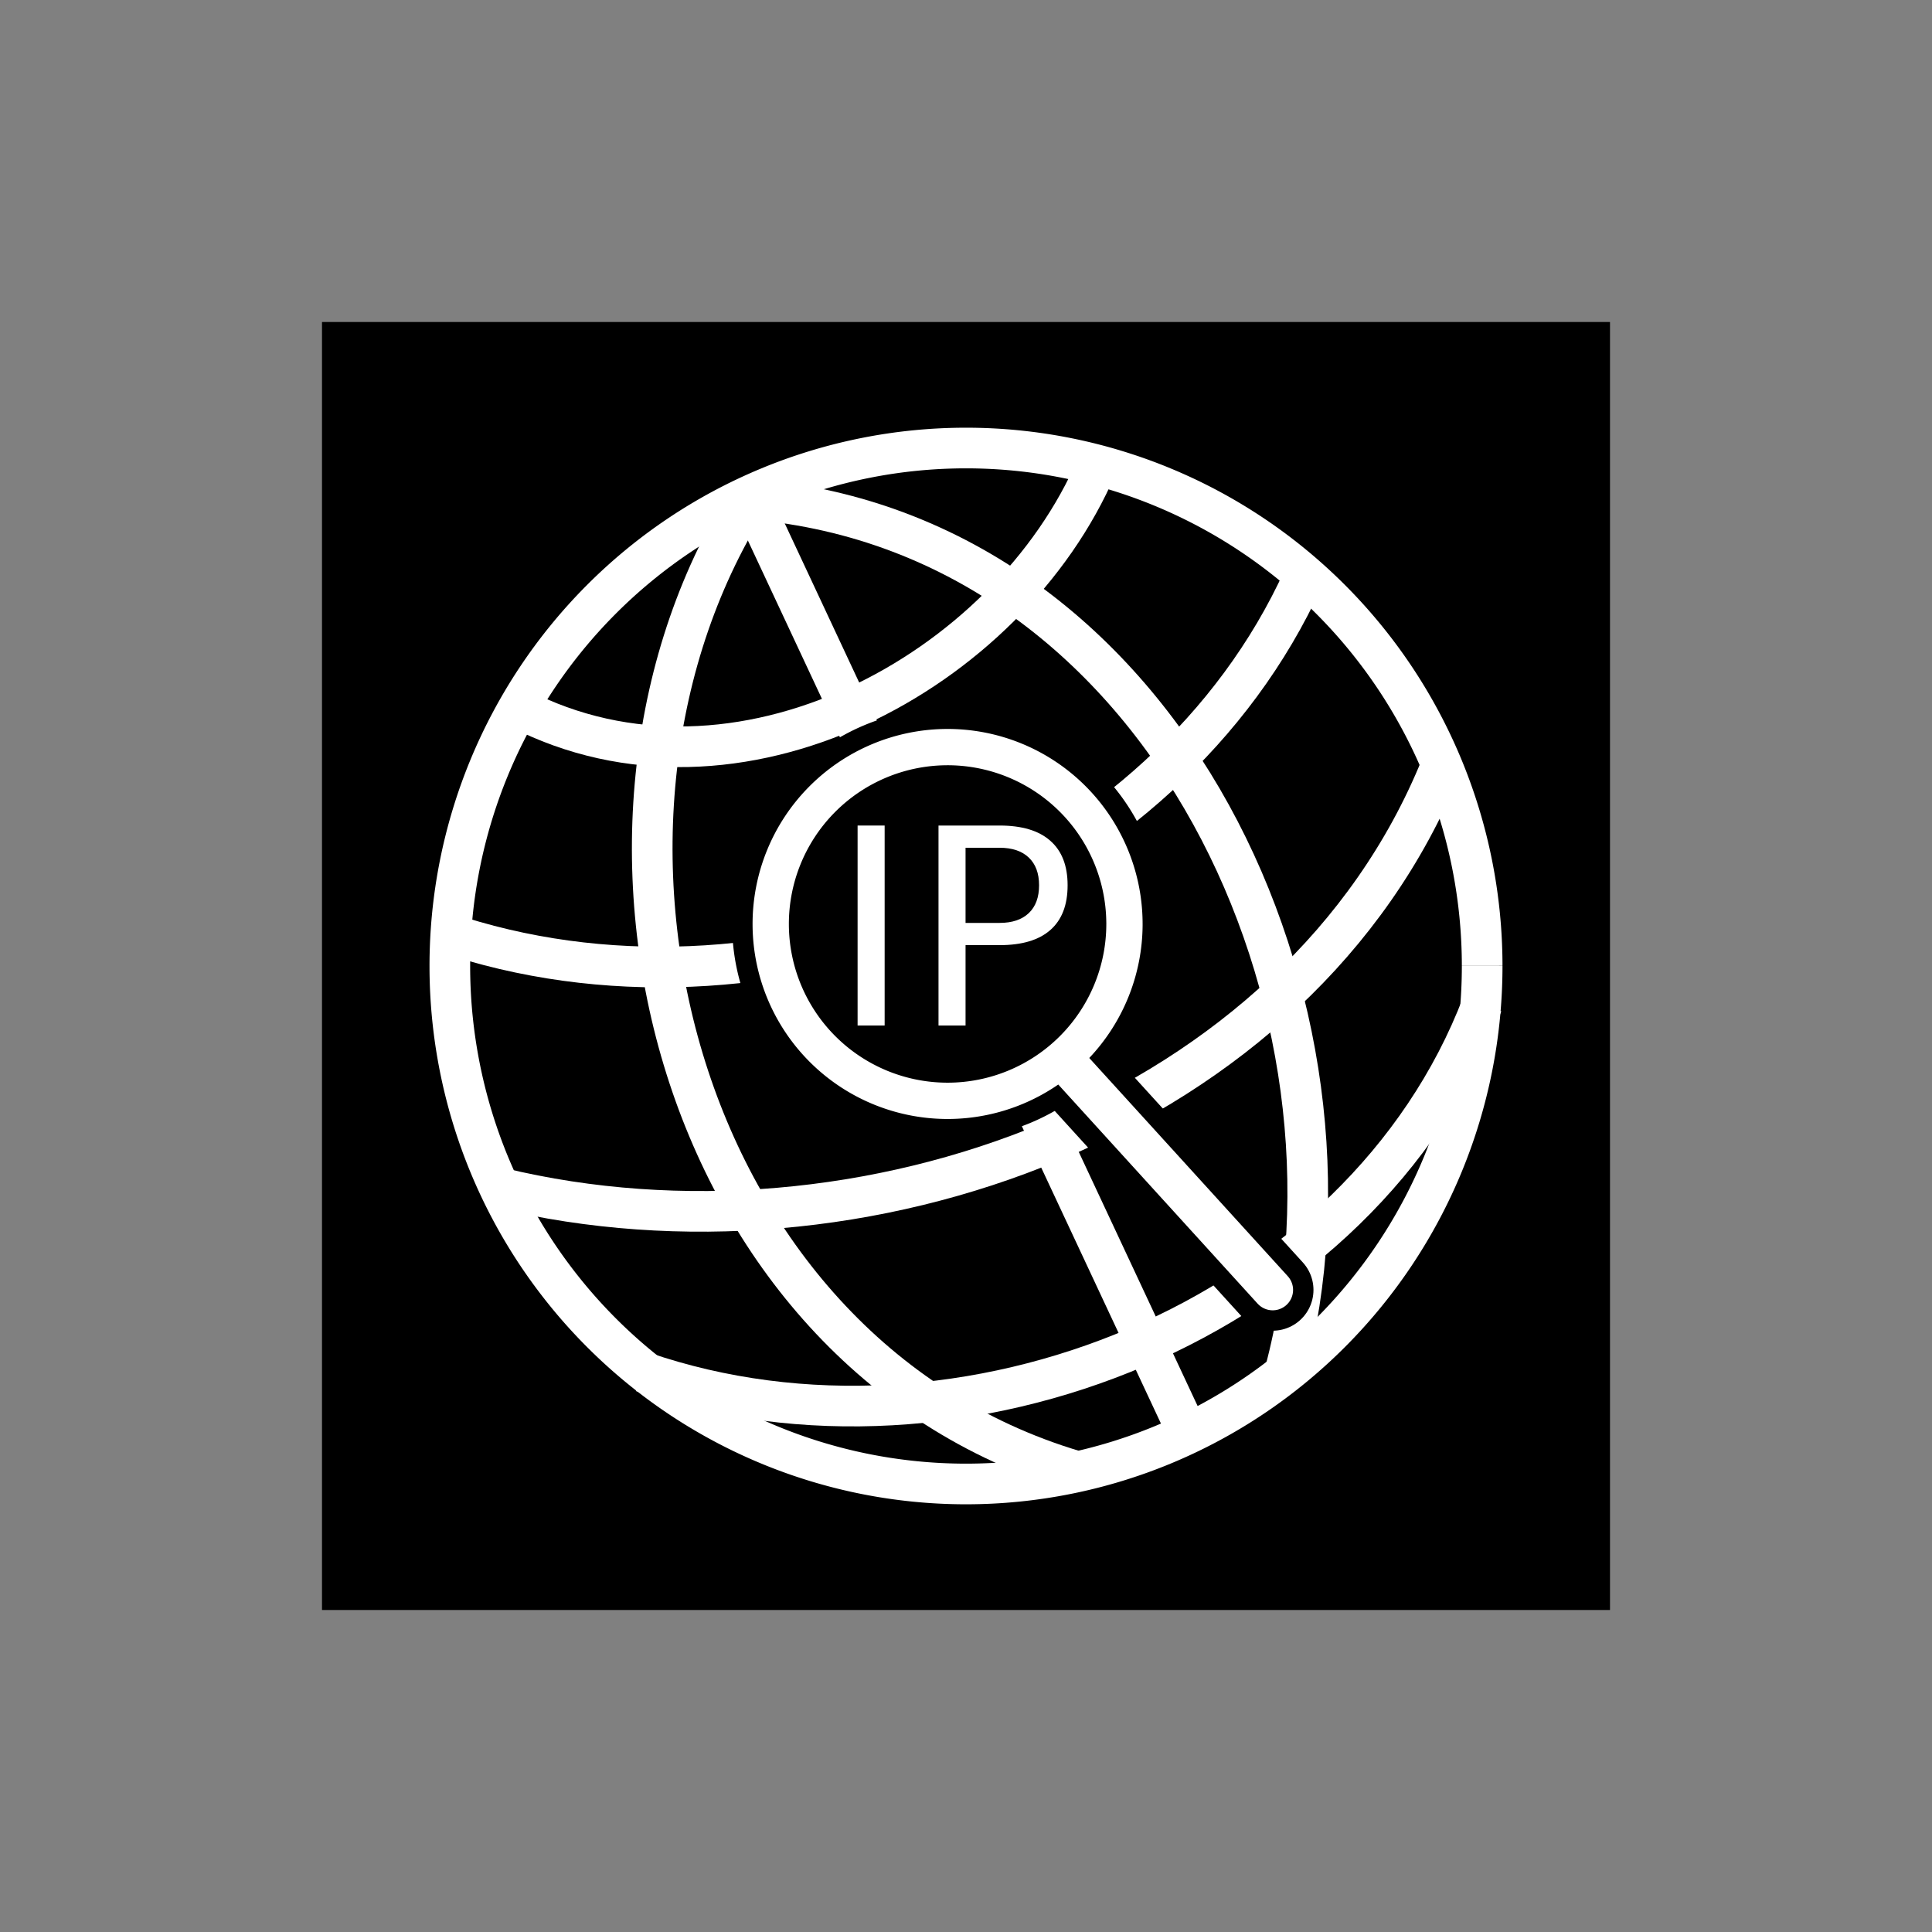 <?xml version="1.0" encoding="UTF-8" standalone="no"?>
<!-- Created with Inkscape (http://www.inkscape.org/) -->

<svg
   xmlns:dc="http://purl.org/dc/elements/1.1/"
   xmlns:cc="http://creativecommons.org/ns#"
   xmlns:rdf="http://www.w3.org/1999/02/22-rdf-syntax-ns#"
   xmlns:svg="http://www.w3.org/2000/svg"
   xmlns="http://www.w3.org/2000/svg"
   xmlns:sodipodi="http://sodipodi.sourceforge.net/DTD/sodipodi-0.dtd"
   xmlns:inkscape="http://www.inkscape.org/namespaces/inkscape"
   width="108"
   height="108"
   id="svg2"
   version="1.1"
   inkscape:version="0.92.4 5da689c313, 2019-01-14"
   sodipodi:docname="ic_launcher.svg">
  <rect width="100%" height="100%" fill="#808080" stroke="none"/>
  <defs
     id="defs4" />
  <sodipodi:namedview
     id="base"
     pagecolor="#ffffff"
     bordercolor="#666666"
     borderopacity="1.0"
     inkscape:pageopacity="0.0"
     inkscape:pageshadow="2"
     inkscape:zoom="6.0824278"
     inkscape:cx="49.876949"
     inkscape:cy="50.230999"
     inkscape:document-units="px"
     inkscape:current-layer="layer1"
     showgrid="false"
     inkscape:snap-global="false"
     inkscape:window-width="1908"
     inkscape:window-height="1165"
     inkscape:window-x="3846"
     inkscape:window-y="1109"
     inkscape:window-maximized="1"
     inkscape:pagecheckerboard="true"
     inkscape:showpageshadow="false" />
  <g
     inkscape:groupmode="layer"
     id="layer3"
     inkscape:label="background"
     style="display:inline">
    <rect
       style="display:inline;fill:#000000;fill-opacity:1;stroke-width:0.85"
       id="rect21"
       width="72"
       height="72"
       x="18"
       y="18" />
  </g>
  <g
     inkscape:label="globe"
     inkscape:groupmode="layer"
     id="layer1"
     style="display:inline">
    <path
       inkscape:connector-curvature="0"
       style="fill:none;stroke:#ffffff;stroke-width:2.272;stroke-linecap:butt;stroke-linejoin:miter;stroke-miterlimit:4;stroke-dasharray:none;stroke-opacity:1"
       d="M 42.071,27.552 C 30.198,45.863 37.622,75.485 60.028,82.202"
       id="path3620" />
    <path
       sodipodi:nodetypes="cc"
       inkscape:connector-curvature="0"
       style="fill:none;stroke:#ffffff;stroke-width:2.272;stroke-linecap:butt;stroke-linejoin:miter;stroke-miterlimit:4;stroke-dasharray:none;stroke-opacity:1"
       d="m 42.071,27.907 c 23.288,2.023 35.116,28.699 29.758,48.78"
       id="path3935" />
    <path
       inkscape:connector-curvature="0"
       style="fill:none;stroke:#ffffff;stroke-width:2.272;stroke-linecap:butt;stroke-linejoin:miter;stroke-miterlimit:4;stroke-dasharray:none;stroke-opacity:1"
       d="M 41.815,27.552 66.442,80.197"
       id="path4227" />
    <path
       inkscape:connector-curvature="0"
       style="fill:none;stroke:#ffffff;stroke-width:2.272;stroke-linecap:butt;stroke-linejoin:miter;stroke-miterlimit:4;stroke-dasharray:none;stroke-opacity:1"
       d="M 28.988,39.585 C 41.139,45.863 56.368,37.583 61.311,26.048"
       id="path4229" />
    <path
       inkscape:connector-curvature="0"
       style="fill:none;stroke:#ffffff;stroke-width:2.272;stroke-linecap:butt;stroke-linejoin:miter;stroke-miterlimit:4;stroke-dasharray:none;stroke-opacity:1"
       d="M 25.653,52.37 C 43.504,57.966 65.161,49.245 72.855,32.315"
       id="path4231" />
    <path
       inkscape:connector-curvature="0"
       style="fill:none;stroke:#ffffff;stroke-width:2.272;stroke-linecap:butt;stroke-linejoin:miter;stroke-miterlimit:4;stroke-dasharray:none;stroke-opacity:1"
       d="M 27.962,66.409 C 48.029,71.251 72.59,62.483 80.551,42.844"
       id="path4233" />
    <path
       style="fill:none;stroke:#ffffff;stroke-width:2.272;stroke-miterlimit:4;stroke-dasharray:none;stroke-opacity:1"
       id="path4750"
       sodipodi:cy="54.000008"
       sodipodi:rx="28.853792"
       sodipodi:ry="28.954575"
       d="M 82.854,54 A 28.854,28.955 0 0 1 54.002,82.955 28.854,28.955 0 0 1 25.146,54.004 28.854,28.955 0 0 1 53.994,25.045 28.854,28.955 0 0 1 82.854,53.993"
       sodipodi:start="0"
       sodipodi:end="6.2829302"
       sodipodi:open="true"
       sodipodi:cx="54.000004"
       sodipodi:type="arc" />
    <path
       inkscape:connector-curvature="0"
       style="fill:none;stroke:#ffffff;stroke-width:2.272;stroke-linecap:butt;stroke-linejoin:miter;stroke-miterlimit:4;stroke-dasharray:none;stroke-opacity:1"
       d="m 35.914,76.687 c 17.834,6.135 40.226,-2.943 46.946,-20.556"
       id="path4235" />
  </g>
  <g
     inkscape:groupmode="layer"
     id="layer2"
     inkscape:label="find">
    <path
       sodipodi:nodetypes="cc"
       inkscape:connector-curvature="0"
       id="path4598"
       d="M 59.618,59.438 71.144,72.107"
       style="fill:#000000;fill-opacity:1;stroke:#000000;stroke-width:4.56;stroke-linecap:round;stroke-linejoin:miter;stroke-miterlimit:4;stroke-dasharray:none;stroke-opacity:1" />
    <path
       style="fill:#000000;stroke:none;stroke-width:0.76;stroke-opacity:1"
       id="path4538"
       sodipodi:type="arc"
       sodipodi:cx="52.971542"
       sodipodi:cy="51.649673"
       sodipodi:rx="12.045856"
       sodipodi:ry="12.045856"
       sodipodi:start="0"
       sodipodi:end="6.271893"
       sodipodi:open="true"
       d="M 65.017,51.65 A 12.046,12.046 0 0 1 53.006,63.695 12.046,12.046 0 0 1 40.926,51.718 12.046,12.046 0 0 1 52.87,39.604 12.046,12.046 0 0 1 65.017,51.514" />
    <path
       d="m 62.858,51.65 a 9.887,9.887 0 0 1 -9.859,9.887 9.887,9.887 0 0 1 -9.915,-9.831 9.887,9.887 0 0 1 9.803,-9.942 9.887,9.887 0 0 1 9.97,9.775"
       sodipodi:open="true"
       sodipodi:end="6.271893"
       sodipodi:start="0"
       sodipodi:ry="9.8869143"
       sodipodi:rx="9.8869143"
       sodipodi:cy="51.649673"
       sodipodi:cx="52.971542"
       sodipodi:type="arc"
       id="path4542"
       style="fill:#000000;stroke:#ffffff;stroke-width:2.029;stroke-linecap:round;stroke-linejoin:round;stroke-miterlimit:4;stroke-dasharray:none;stroke-opacity:1" />
    <g
       aria-label="IP"
       style="font-style:normal;font-weight:normal;font-size:17.883px;line-height:1.25;font-family:sans-serif;letter-spacing:0px;word-spacing:0px;fill:#000000;fill-opacity:1;stroke:none;stroke-width:0.447"
       id="text4546">
      <path
         d="m 47.94,46.148 h 1.512 v 11.178 h -1.512 z"
         style="fill:#ffffff;stroke-width:0.383"
         id="path837"
         inkscape:connector-curvature="0" />
      <path
         d="m 53.975,47.391 v 4.2 h 1.902 q 1.056,0 1.632,-0.547 0.576,-0.547 0.576,-1.557 0,-1.003 -0.576,-1.55 -0.576,-0.547 -1.632,-0.547 z m -1.512,-1.243 h 3.414 q 1.879,0 2.837,0.853 0.966,0.846 0.966,2.486 0,1.655 -0.966,2.501 -0.958,0.846 -2.837,0.846 h -1.902 v 4.492 h -1.512 z"
         style="fill:#ffffff;stroke-width:0.383"
         id="path839"
         inkscape:connector-curvature="0" />
    </g>
    <path
       style="fill:none;fill-opacity:1;stroke:#ffffff;stroke-width:2.28;stroke-linecap:round;stroke-linejoin:miter;stroke-miterlimit:4;stroke-dasharray:none;stroke-opacity:1"
       d="M 59.618,59.438 71.144,72.107"
       id="path4550"
       inkscape:connector-curvature="0"
       sodipodi:nodetypes="cc" />
  </g>
</svg>
